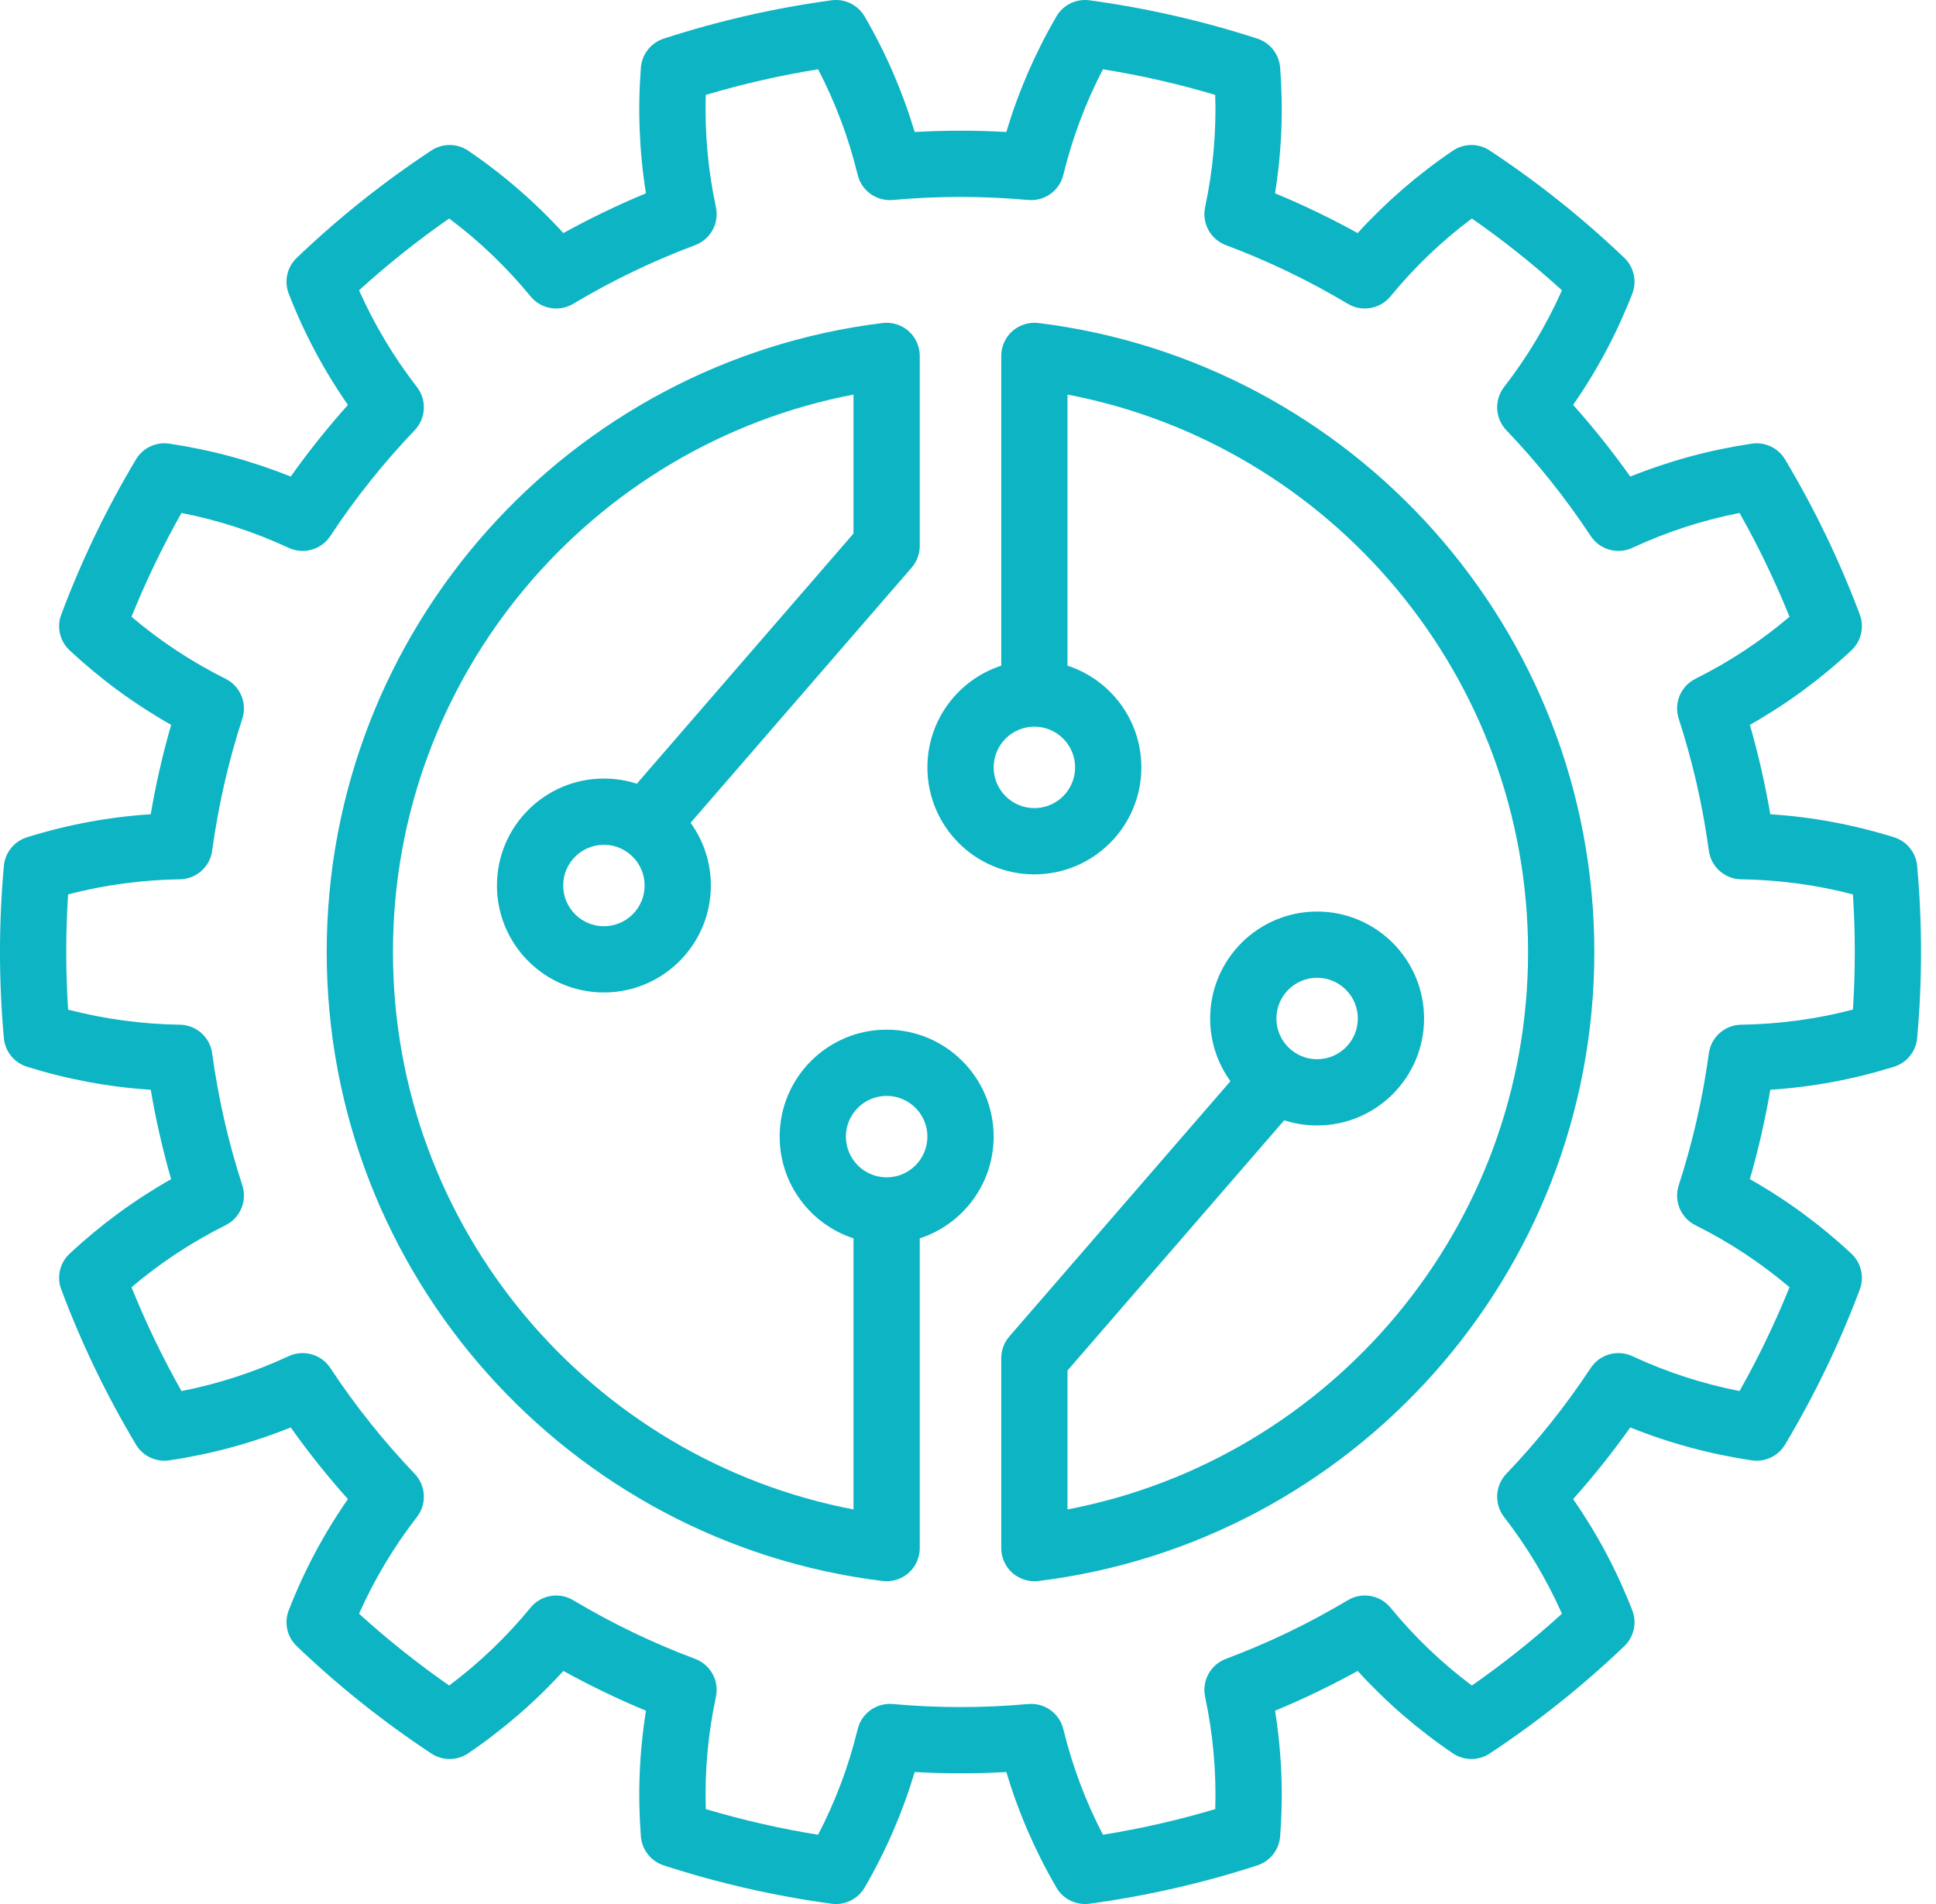 <svg width="61" height="60" viewBox="0 0 61 60" fill="none" xmlns="http://www.w3.org/2000/svg"><path fill-rule="evenodd" clip-rule="evenodd" d="M0.852 26.384C0.448 26.509 0.16 26.866 0.122 27.287C-0.041 29.092 -0.041 30.908 0.122 32.713C0.16 33.134 0.448 33.491 0.852 33.616C2.127 34.013 3.426 34.255 4.75 34.342C4.911 35.292 5.126 36.232 5.392 37.158C4.238 37.811 3.173 38.594 2.196 39.504C1.886 39.792 1.781 40.239 1.93 40.634C2.566 42.331 3.354 43.966 4.284 45.522C4.501 45.886 4.915 46.082 5.333 46.019C6.654 45.823 7.929 45.477 9.161 44.982C9.718 45.768 10.32 46.522 10.962 47.241C10.204 48.331 9.583 49.497 9.099 50.741C8.945 51.135 9.044 51.582 9.35 51.875C10.659 53.127 12.079 54.259 13.592 55.258C13.944 55.491 14.403 55.488 14.752 55.251C15.857 54.5 16.857 53.635 17.751 52.655C18.595 53.121 19.463 53.539 20.354 53.909C20.144 55.218 20.091 56.539 20.193 57.87C20.227 58.292 20.51 58.652 20.913 58.783C22.635 59.343 24.405 59.746 26.201 59.991C26.621 60.047 27.032 59.846 27.244 59.479C27.915 58.325 28.44 57.112 28.82 55.84C29.782 55.895 30.746 55.895 31.708 55.84C32.088 57.111 32.613 58.325 33.284 59.479C33.496 59.846 33.907 60.047 34.327 59.991C36.123 59.746 37.893 59.343 39.616 58.783C40.019 58.652 40.301 58.292 40.335 57.87C40.437 56.539 40.384 55.218 40.175 53.909C41.064 53.539 41.934 53.121 42.778 52.655C43.671 53.635 44.671 54.5 45.776 55.251C46.126 55.488 46.584 55.491 46.936 55.258C48.449 54.259 49.869 53.127 51.179 51.875C51.484 51.582 51.584 51.135 51.429 50.741C50.945 49.497 50.324 48.331 49.566 47.24C50.208 46.522 50.81 45.768 51.367 44.982C52.599 45.477 53.874 45.823 55.195 46.019C55.613 46.082 56.027 45.886 56.244 45.522C57.174 43.966 57.962 42.331 58.599 40.634C58.747 40.239 58.642 39.792 58.332 39.504C57.356 38.594 56.29 37.811 55.135 37.158C55.402 36.232 55.617 35.292 55.779 34.341C57.102 34.255 58.401 34.013 59.676 33.616C60.08 33.491 60.368 33.134 60.406 32.713C60.569 30.908 60.569 29.092 60.406 27.287C60.368 26.866 60.08 26.509 59.676 26.384C58.401 25.987 57.102 25.745 55.778 25.658C55.617 24.708 55.402 23.768 55.136 22.842C56.29 22.189 57.356 21.406 58.332 20.496C58.642 20.208 58.747 19.761 58.599 19.366C57.962 17.669 57.174 16.034 56.244 14.478C56.027 14.114 55.613 13.918 55.195 13.981C53.874 14.177 52.599 14.523 51.367 15.018C50.81 14.232 50.208 13.478 49.566 12.759C50.324 11.669 50.945 10.503 51.429 9.259C51.584 8.865 51.484 8.418 51.179 8.125C49.869 6.873 48.449 5.741 46.936 4.742C46.584 4.509 46.126 4.512 45.776 4.749C44.671 5.5 43.671 6.365 42.777 7.345C41.934 6.879 41.065 6.461 40.174 6.091C40.384 4.782 40.437 3.461 40.335 2.13C40.301 1.708 40.019 1.348 39.616 1.217C37.893 0.657 36.123 0.254 34.327 0.009C33.907 -0.047 33.496 0.154 33.284 0.521C32.613 1.675 32.088 2.888 31.708 4.16C30.746 4.105 29.782 4.105 28.82 4.16C28.44 2.889 27.915 1.675 27.244 0.521C27.032 0.154 26.621 -0.047 26.201 0.009C24.405 0.254 22.635 0.657 20.913 1.217C20.51 1.348 20.227 1.708 20.193 2.13C20.091 3.461 20.144 4.782 20.353 6.091C19.464 6.461 18.595 6.879 17.75 7.345C16.857 6.365 15.857 5.5 14.752 4.749C14.403 4.512 13.944 4.509 13.592 4.742C12.079 5.741 10.659 6.873 9.35 8.125C9.044 8.418 8.945 8.865 9.099 9.259C9.583 10.503 10.204 11.669 10.962 12.76C10.32 13.478 9.718 14.232 9.161 15.018C7.929 14.523 6.654 14.177 5.333 13.981C4.915 13.918 4.501 14.114 4.284 14.478C3.354 16.034 2.566 17.669 1.93 19.366C1.781 19.761 1.886 20.208 2.196 20.496C3.173 21.406 4.238 22.189 5.393 22.842C5.126 23.768 4.911 24.708 4.749 25.659C3.426 25.745 2.127 25.987 0.852 26.384ZM2.146 28.184C3.297 27.885 4.471 27.727 5.667 27.709C6.183 27.702 6.616 27.318 6.685 26.806C6.877 25.395 7.194 24.003 7.635 22.647C7.795 22.156 7.57 21.622 7.109 21.391C6.038 20.857 5.05 20.205 4.143 19.436C4.597 18.312 5.123 17.22 5.718 16.164C6.886 16.394 8.012 16.76 9.096 17.264C9.564 17.481 10.122 17.323 10.407 16.892C11.191 15.703 12.082 14.587 13.066 13.557C13.423 13.184 13.453 12.605 13.137 12.196C12.404 11.251 11.797 10.234 11.313 9.148C12.21 8.333 13.158 7.577 14.152 6.885C15.104 7.597 15.96 8.417 16.718 9.341C17.046 9.74 17.617 9.839 18.06 9.574C19.283 8.843 20.569 8.224 21.904 7.724C22.387 7.542 22.666 7.034 22.557 6.529C22.308 5.359 22.201 4.18 22.237 2.991C23.398 2.645 24.581 2.375 25.777 2.183C26.326 3.238 26.741 4.348 27.024 5.509C27.146 6.011 27.616 6.348 28.131 6.302C29.55 6.174 30.978 6.174 32.397 6.302C32.912 6.348 33.382 6.011 33.504 5.509C33.787 4.348 34.203 3.238 34.752 2.183C35.947 2.375 37.13 2.645 38.29 2.991C38.327 4.18 38.22 5.359 37.971 6.529C37.862 7.034 38.141 7.542 38.624 7.724C39.959 8.224 41.245 8.843 42.468 9.574C42.911 9.839 43.482 9.74 43.81 9.341C44.569 8.417 45.424 7.597 46.376 6.885C47.371 7.577 48.318 8.333 49.215 9.148C48.731 10.234 48.124 11.251 47.391 12.196C47.075 12.605 47.105 13.184 47.462 13.557C48.447 14.587 49.337 15.703 50.121 16.892C50.406 17.323 50.964 17.481 51.432 17.264C52.517 16.76 53.642 16.394 54.81 16.164C55.405 17.22 55.931 18.312 56.385 19.436C55.478 20.205 54.49 20.857 53.419 21.391C52.958 21.622 52.734 22.156 52.893 22.647C53.334 24.003 53.651 25.395 53.843 26.806C53.912 27.318 54.345 27.702 54.861 27.709C56.057 27.727 57.231 27.885 58.383 28.184C58.461 29.394 58.461 30.606 58.383 31.815C57.231 32.115 56.057 32.273 54.861 32.291C54.345 32.298 53.912 32.682 53.843 33.194C53.651 34.605 53.334 35.998 52.893 37.353C52.734 37.844 52.958 38.378 53.419 38.609C54.49 39.143 55.478 39.795 56.385 40.564C55.931 41.688 55.405 42.78 54.81 43.836C53.642 43.606 52.517 43.24 51.432 42.736C50.964 42.519 50.406 42.676 50.121 43.108C49.337 44.297 48.447 45.413 47.462 46.443C47.105 46.816 47.075 47.395 47.391 47.804C48.124 48.749 48.731 49.766 49.215 50.852C48.318 51.667 47.371 52.422 46.376 53.115C45.424 52.403 44.569 51.584 43.81 50.659C43.482 50.26 42.911 50.161 42.468 50.426C41.245 51.157 39.959 51.776 38.624 52.276C38.141 52.458 37.862 52.966 37.971 53.471C38.22 54.641 38.327 55.821 38.291 57.009C37.13 57.355 35.947 57.625 34.752 57.817C34.203 56.762 33.787 55.652 33.504 54.491C33.382 53.989 32.912 53.652 32.397 53.698C30.978 53.826 29.55 53.826 28.131 53.698C27.616 53.652 27.146 53.989 27.024 54.491C26.741 55.652 26.326 56.762 25.777 57.817C24.581 57.625 23.398 57.355 22.238 57.009C22.201 55.821 22.308 54.641 22.557 53.471C22.666 52.966 22.387 52.458 21.904 52.276C20.569 51.776 19.283 51.157 18.06 50.426C17.617 50.161 17.046 50.26 16.718 50.659C15.96 51.584 15.104 52.403 14.152 53.115C13.158 52.422 12.21 51.667 11.313 50.852C11.797 49.766 12.404 48.749 13.137 47.804C13.453 47.395 13.423 46.816 13.066 46.443C12.082 45.413 11.191 44.297 10.407 43.108C10.122 42.676 9.564 42.519 9.096 42.736C8.012 43.24 6.886 43.606 5.718 43.836C5.123 42.78 4.597 41.688 4.143 40.564C5.05 39.795 6.038 39.143 7.109 38.609C7.57 38.378 7.795 37.844 7.635 37.353C7.194 35.998 6.877 34.605 6.685 33.194C6.616 32.682 6.183 32.298 5.667 32.291C4.471 32.273 3.297 32.115 2.146 31.816C2.067 30.606 2.067 29.393 2.146 28.184ZM31.548 20.977C30.197 21.416 29.221 22.686 29.221 24.183C29.221 26.043 30.73 27.553 32.591 27.553C34.451 27.553 35.962 26.043 35.962 24.183C35.962 22.686 34.985 21.416 33.635 20.977V12.434C41.896 14.012 48.147 21.282 48.147 30C48.147 38.718 41.896 45.988 33.635 47.566V43.188L40.463 35.303C40.79 35.409 41.138 35.466 41.5 35.466C43.36 35.466 44.87 33.956 44.87 32.096C44.87 30.235 43.36 28.725 41.5 28.725C39.64 28.725 38.13 30.235 38.13 32.096C38.13 32.833 38.367 33.516 38.769 34.071L31.802 42.115C31.637 42.305 31.548 42.547 31.548 42.799V48.785C31.548 49.083 31.676 49.368 31.899 49.566C32.124 49.764 32.421 49.856 32.719 49.821C42.584 48.608 50.234 40.191 50.234 30C50.234 19.809 42.584 11.392 32.719 10.179C32.421 10.144 32.124 10.236 31.899 10.434C31.676 10.632 31.548 10.917 31.548 11.215V20.977ZM28.98 39.023C30.331 38.584 31.308 37.313 31.308 35.817C31.308 33.957 29.798 32.447 27.937 32.447C26.077 32.447 24.566 33.957 24.566 35.817C24.566 37.313 25.543 38.584 26.893 39.023V47.566C18.632 45.988 12.381 38.718 12.381 30C12.381 21.282 18.632 14.012 26.893 12.434V16.812L20.065 24.697C19.738 24.591 19.39 24.534 19.028 24.534C17.168 24.534 15.658 26.044 15.658 27.904C15.658 29.765 17.168 31.275 19.028 31.275C20.889 31.275 22.398 29.765 22.398 27.904C22.398 27.167 22.162 26.484 21.759 25.929L28.726 17.885C28.891 17.695 28.98 17.453 28.98 17.201V11.215C28.98 10.917 28.852 10.632 28.629 10.434C28.404 10.236 28.107 10.144 27.809 10.179C17.945 11.392 10.294 19.809 10.294 30C10.294 40.191 17.945 48.608 27.809 49.821C28.107 49.856 28.404 49.764 28.629 49.566C28.852 49.368 28.98 49.083 28.98 48.785V39.023ZM27.937 37.101C27.228 37.101 26.653 36.526 26.653 35.817C26.653 35.109 27.228 34.534 27.937 34.534C28.645 34.534 29.221 35.109 29.221 35.817C29.221 36.526 28.645 37.101 27.937 37.101ZM41.5 30.812C42.208 30.812 42.783 31.387 42.783 32.096C42.783 32.804 42.208 33.379 41.5 33.379C40.792 33.379 40.217 32.804 40.217 32.096C40.217 31.387 40.792 30.812 41.5 30.812ZM19.028 29.188C18.32 29.188 17.745 28.613 17.745 27.904C17.745 27.196 18.32 26.621 19.028 26.621C19.736 26.621 20.311 27.196 20.311 27.904C20.311 28.613 19.736 29.188 19.028 29.188ZM32.591 22.899C33.3 22.899 33.875 23.474 33.875 24.183C33.875 24.891 33.3 25.466 32.591 25.466C31.883 25.466 31.308 24.891 31.308 24.183C31.308 23.474 31.883 22.899 32.591 22.899Z" fill="#0CB4C4"></path></svg>